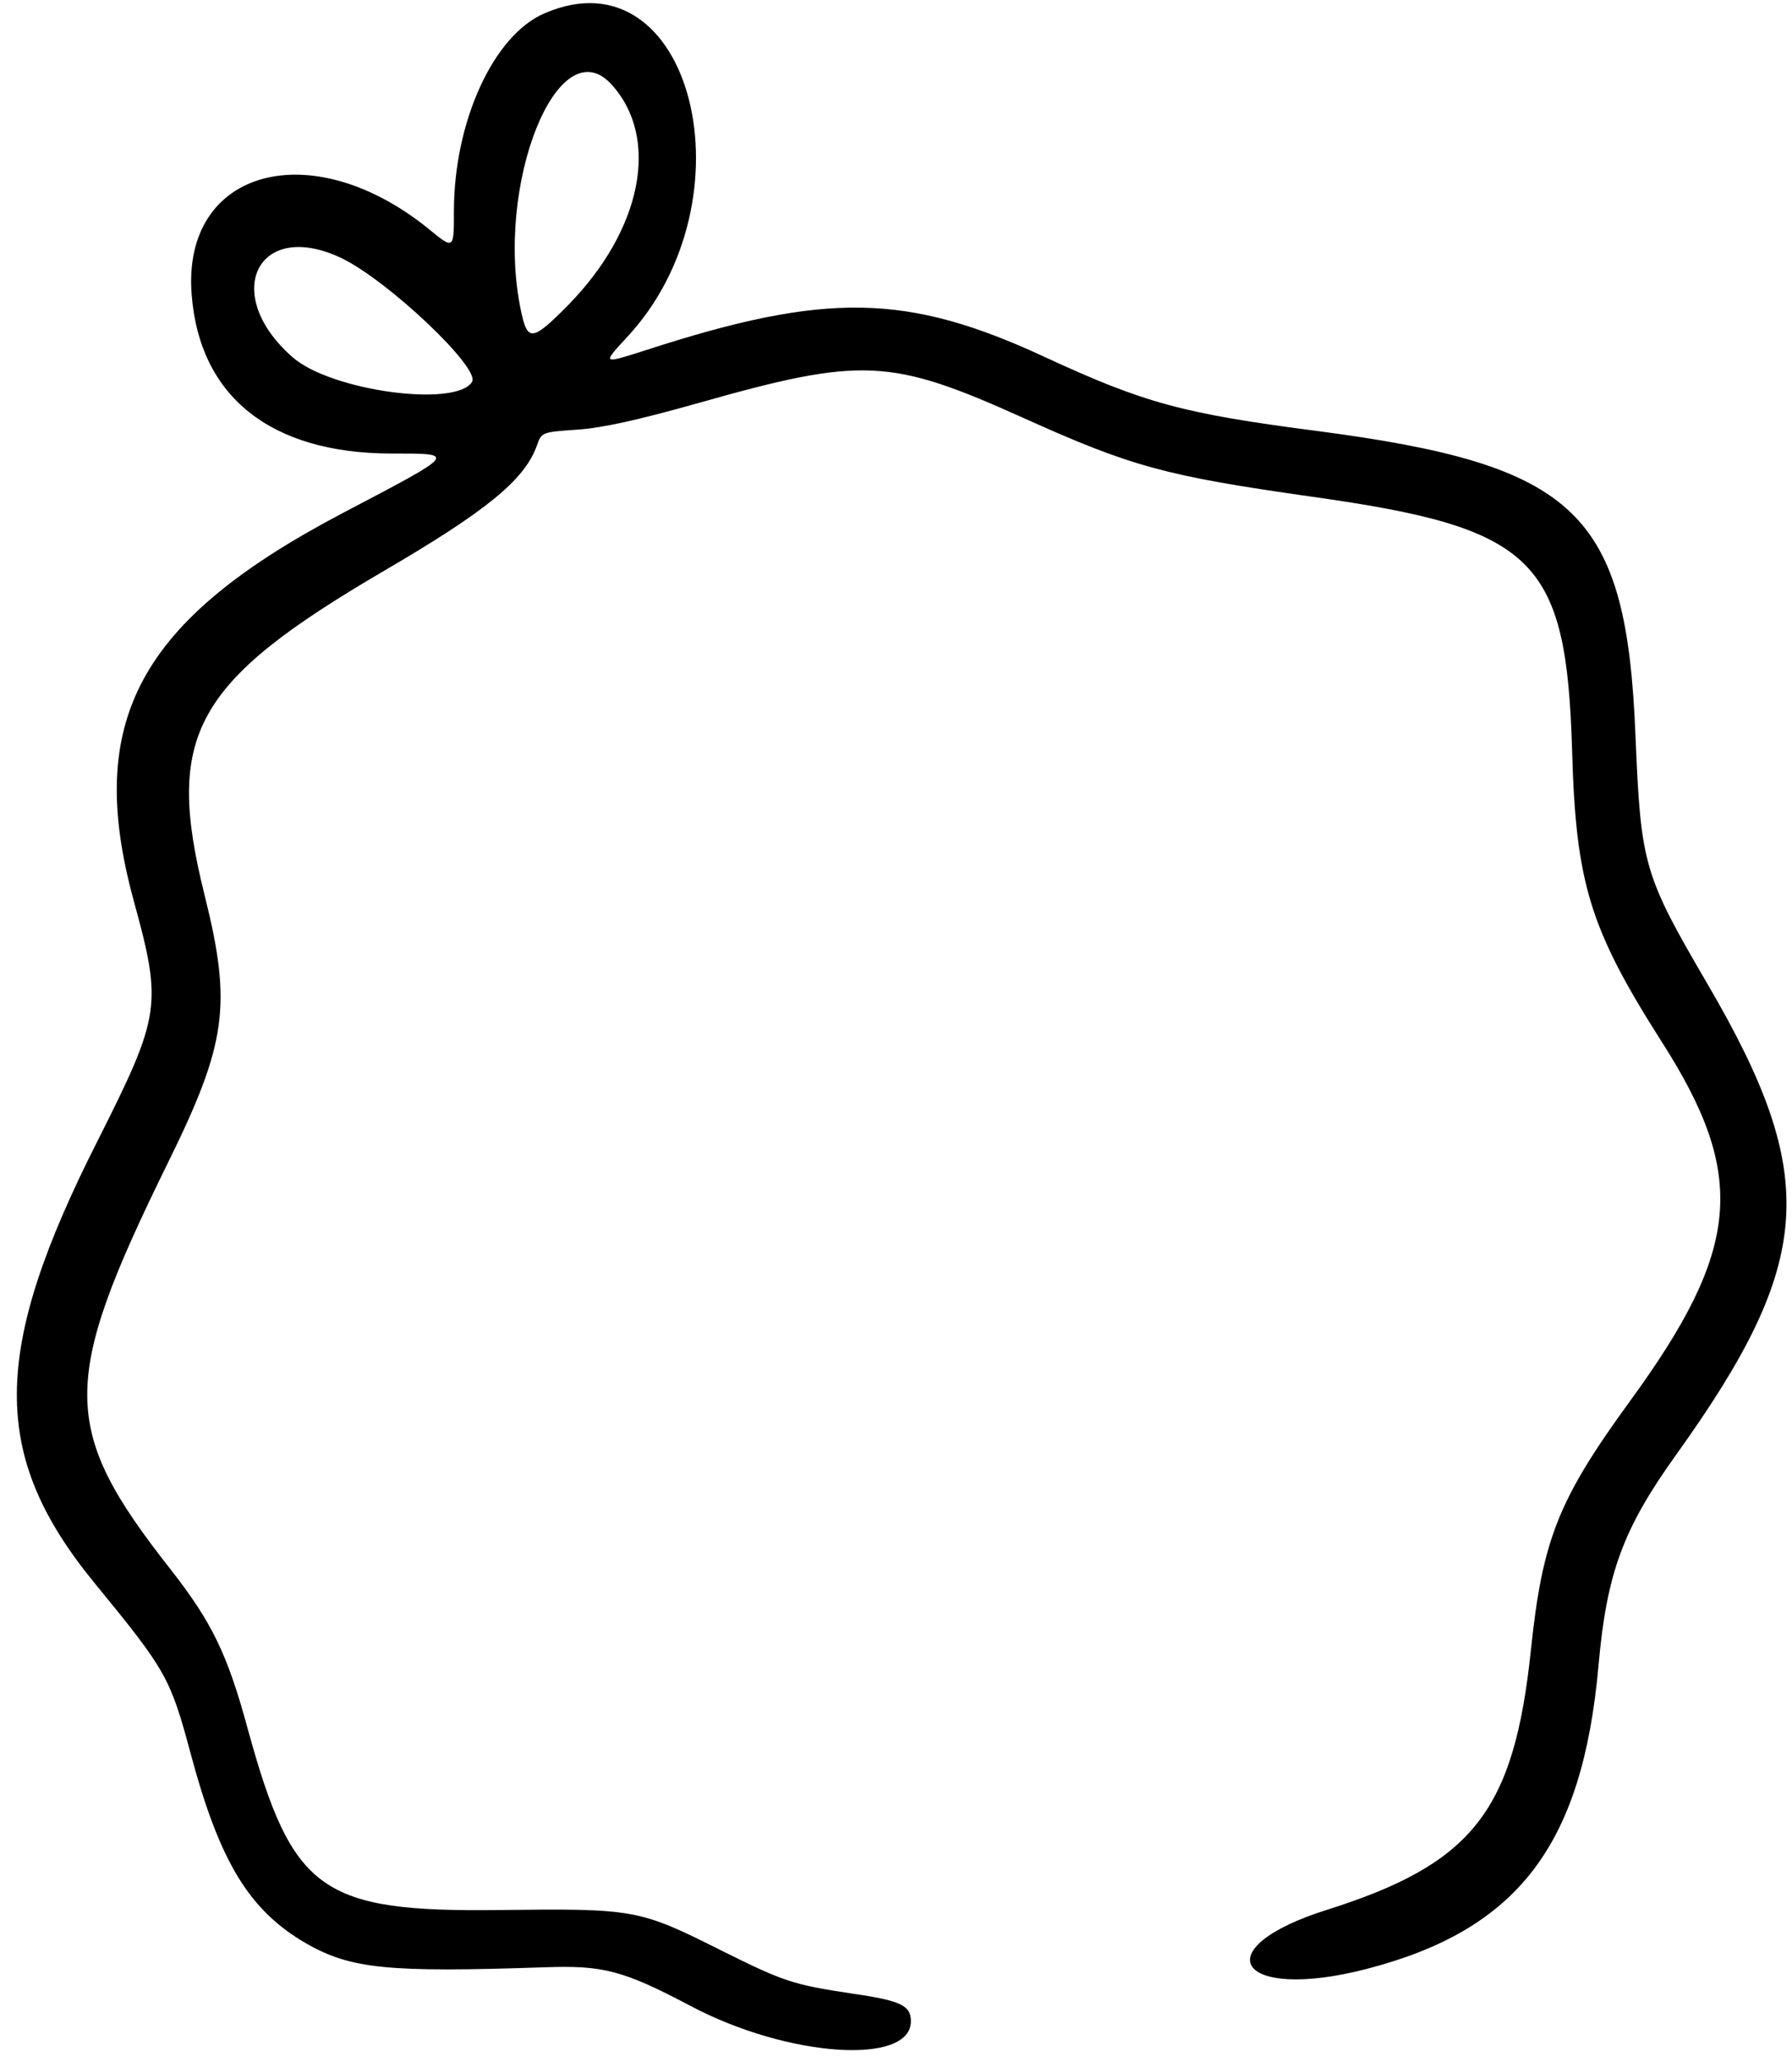 <svg width="93" height="107" viewBox="0 0 93 107" fill="none" xmlns="http://www.w3.org/2000/svg">
<path d="M28.258 0.692C25.608 1.824 23.557 6.311 23.557 10.969C23.557 12.956 23.557 12.956 22.233 11.866C16.122 6.93 9.435 8.789 9.947 15.284C10.353 20.562 14.028 23.51 20.267 23.532C23.728 23.532 23.792 23.468 17.767 26.63C7.212 32.185 4.392 37.398 6.935 46.714C8.43 52.162 8.345 52.675 5.076 59.17C-0.479 70.131 -0.522 75.515 4.926 82.16C8.623 86.668 8.836 87.052 9.883 90.941C11.4 96.624 12.938 99.124 15.887 100.834C18.216 102.158 20.096 102.351 28.258 102.073C31.313 101.966 32.317 102.222 35.843 104.081C40.885 106.752 47.273 107.179 47.273 104.872C47.273 104.06 46.761 103.803 44.24 103.44C41.12 102.97 40.693 102.821 37.424 101.197C33.172 99.06 32.937 99.017 25.908 99.103C16.656 99.21 15.182 98.141 12.874 89.766C11.806 85.813 10.994 84.168 8.858 81.433C3.11 74.126 3.11 71.733 8.708 60.345C11.763 54.149 12.041 52.162 10.631 46.5C8.537 38.125 10.033 35.411 19.925 29.621C25.267 26.502 27.211 24.899 27.852 23.147C28.108 22.421 28.108 22.421 29.946 22.293C31.249 22.207 33.087 21.801 36.27 20.904C44.731 18.511 46.205 18.575 53.085 21.673C58.726 24.215 60.435 24.686 68.105 25.775C79.664 27.399 81.288 28.98 81.587 38.915C81.779 45.838 82.506 48.188 86.245 54.064C90.689 61.008 90.347 64.811 84.578 72.716C80.861 77.823 80.049 79.895 79.451 85.6C78.575 93.975 76.438 96.689 68.896 99.082C62.422 101.111 64.238 103.889 70.926 102.158C78.767 100.128 82.121 95.749 82.955 86.454C83.382 81.604 84.237 79.318 86.993 75.472C94.172 65.452 94.449 61.05 88.638 51.094C85.305 45.389 85.155 44.919 84.877 38.167C84.407 26.566 81.865 24.13 68.319 22.357C61.375 21.459 59.367 20.904 54.239 18.532C47.06 15.199 42.872 15.135 33.514 18.169C31.249 18.895 31.249 18.895 32.51 17.528C39.197 10.392 35.907 -2.62 28.258 0.692ZM31.741 4.388C34.262 7.165 33.322 11.909 29.497 15.819C27.617 17.72 27.382 17.742 27.04 16.139C25.651 9.623 28.963 1.333 31.741 4.388ZM17.746 13.404C20.16 14.579 24.946 19.109 24.497 19.814C23.664 21.16 17.169 20.284 15.182 18.532C11.422 15.242 13.387 11.31 17.746 13.404Z" fill="black"/>
</svg>
